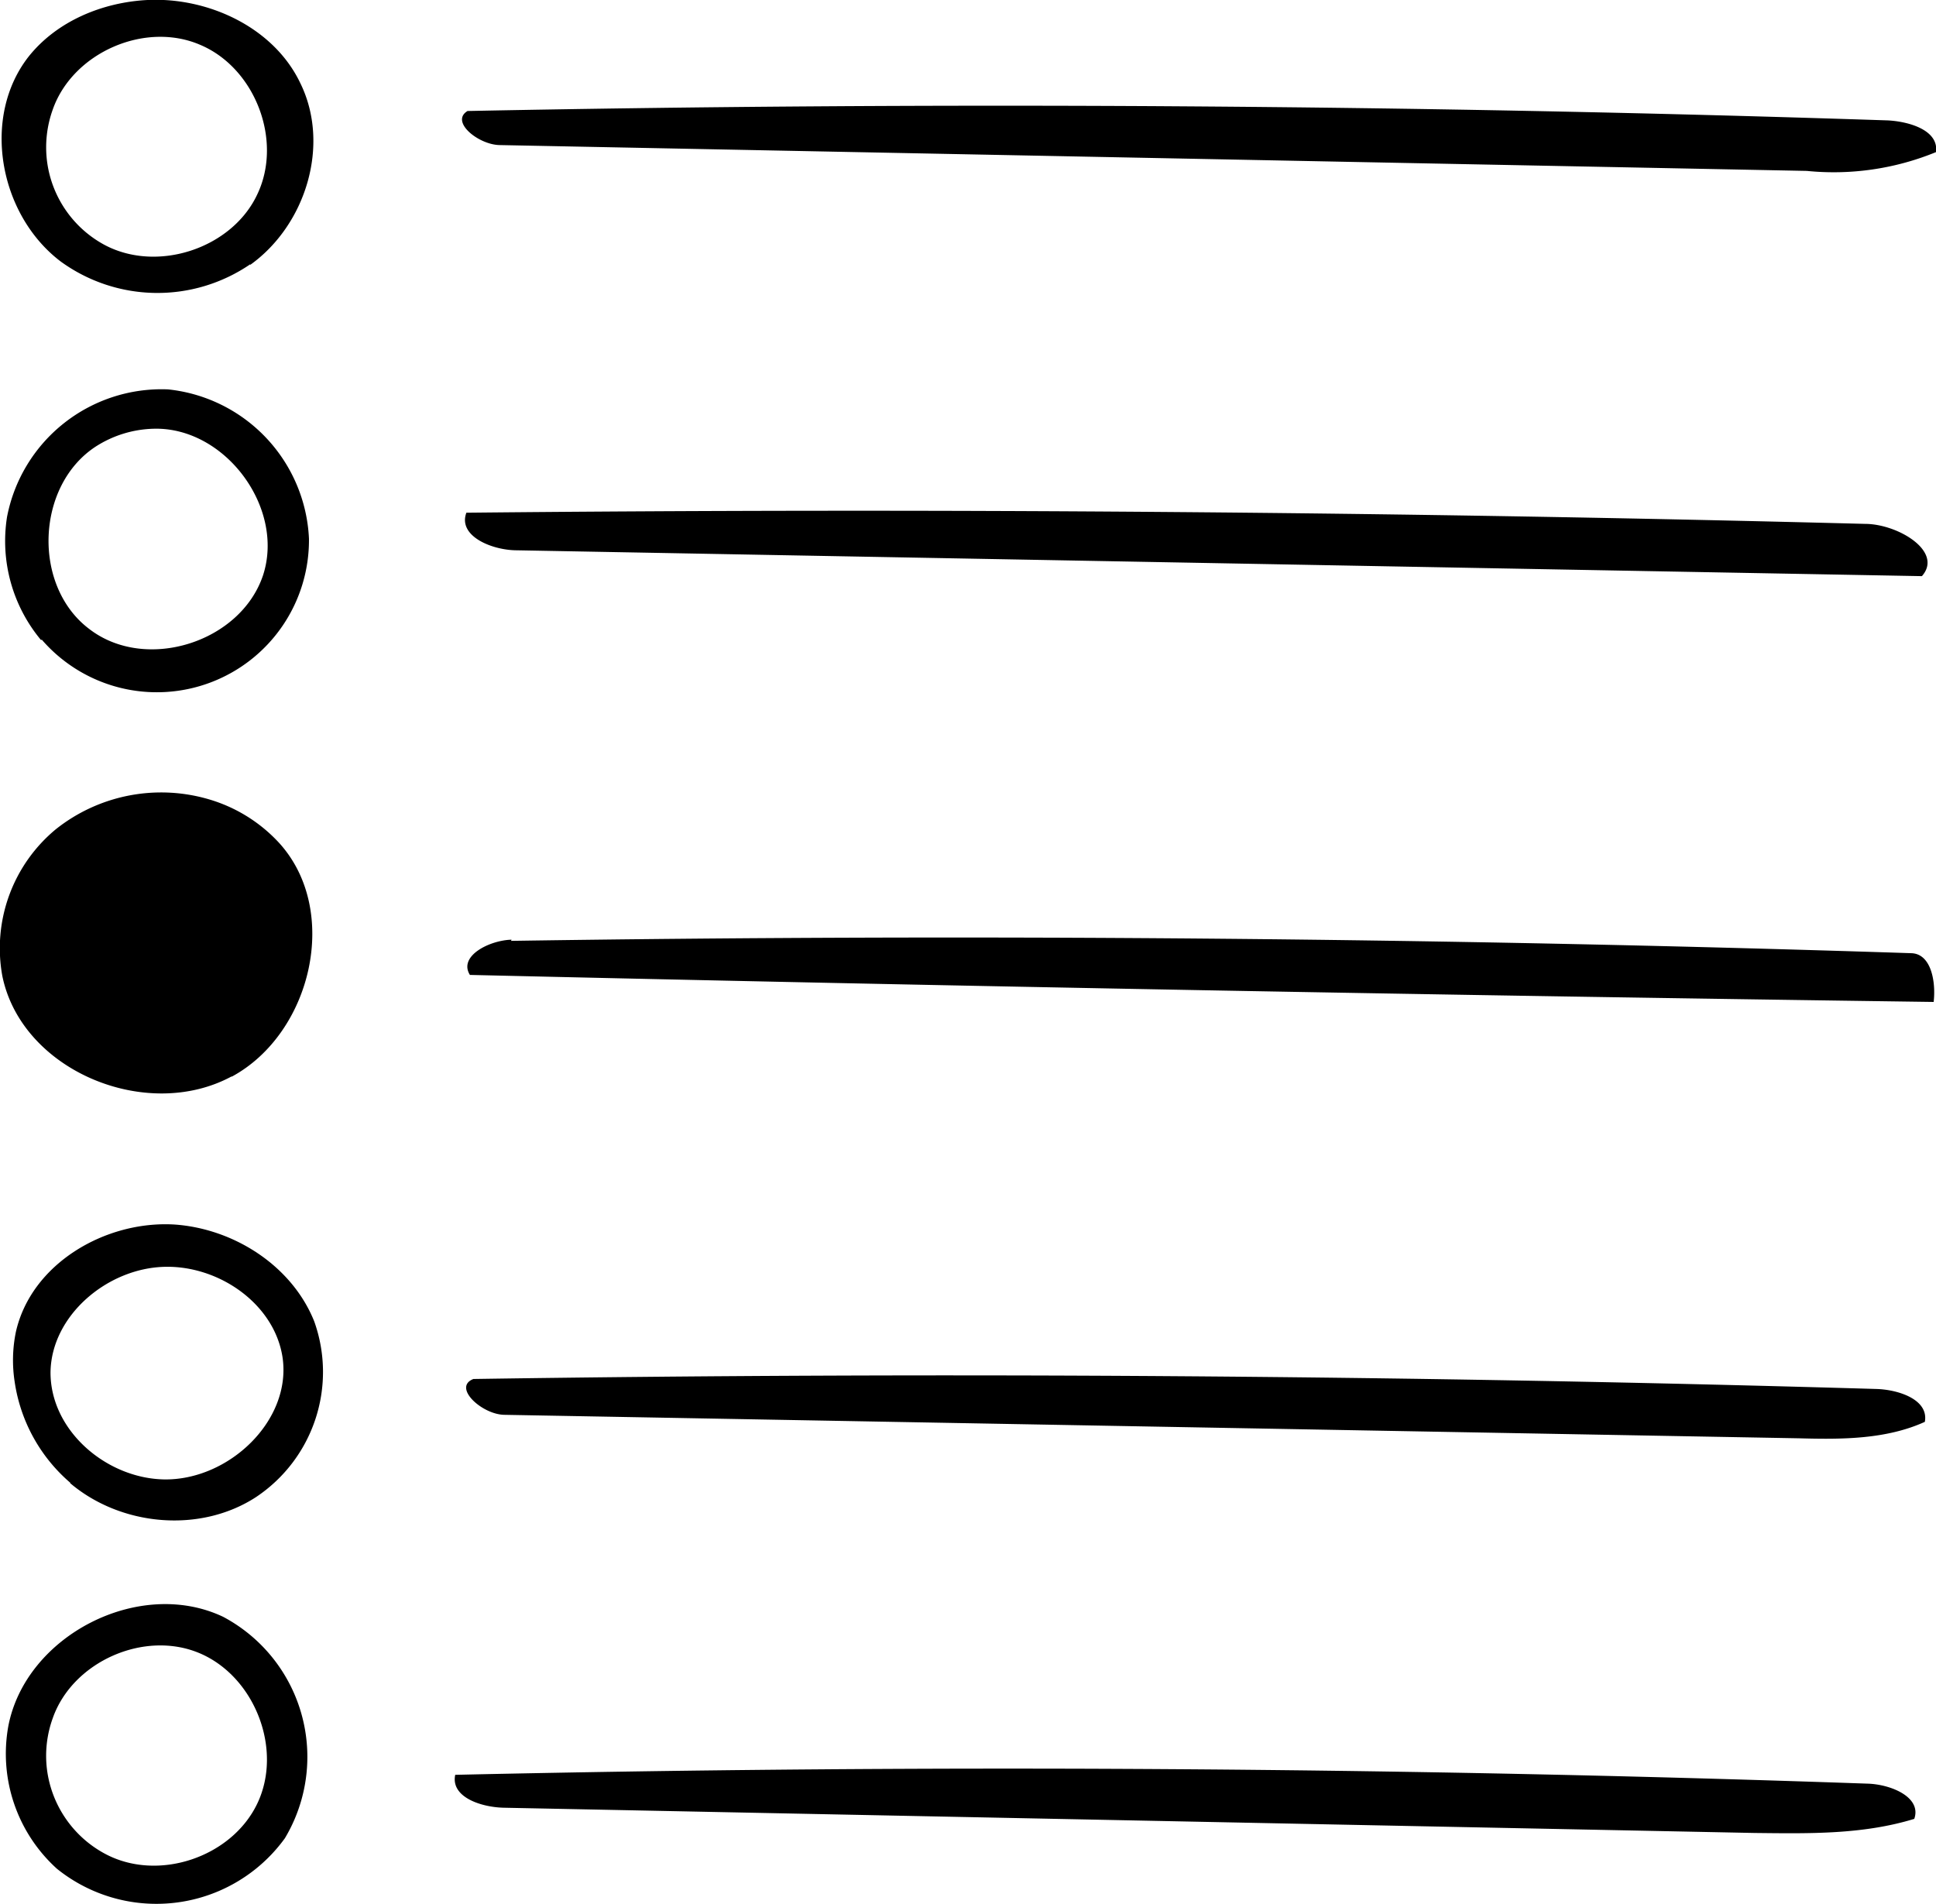 <svg xmlns="http://www.w3.org/2000/svg" width="329.6" height="324.2" data-name="Layer 1" viewBox="0 0 329.6 324.2">
  <path d="M85 24.7c-3.6-.1-8.4-4-5.4-5.8q121-2.4 241.8 1.6c3.7.2 8.7 1.7 8.2 5.4a45.9 45.9 0 0 1-22 3.2zm2 135.5q119.2-1.8 238.4 2.1c3.4.1 4.2 4.9 3.8 8.3Q204.5 168.9 80 166c-2-3.2 3.3-5.9 7.1-6zm-1.2 80.7c-3.8-.1-8.8-4.7-5.2-6.1q119.4-1.8 238.8 1.7c3.8.1 9 1.8 8.3 5.6-6.6 3-14.2 3-21.4 2.8zM79.4 87.3q119-1.2 238.1 1.9c5.6 0 13.4 4.7 9.7 8.9L88 93.7c-4.2 0-10.1-2.4-8.6-6.4zm6.3 220.5c-3.8-.1-9-1.8-8.2-5.6q120.2-2.7 240.4 1.5c4 .1 9.3 2.3 8 6-8.8 2.7-18 2.5-27.2 2.4zM7 109a26.3 26.3 0 0 1-5.8-21 26.8 26.8 0 0 1 27.4-21.7 26.8 26.8 0 0 1 24 25.4 25.9 25.9 0 0 1-45.5 17.2M26.2 73a19.1 19.1 0 0 0-10 3.1c-10.1 6.7-10.7 23.7-1 31 9.6 7.4 25.8 2.3 29.6-9.2 3.7-11.5-6.5-25.2-18.6-24.9zM12 252.5a28 28 0 0 1-9.5-17.2 24 24 0 0 1 .2-8.5c2.6-11.6 15.2-19 27-18.3 10.1.7 20 7 23.8 16.5a25.6 25.6 0 0 1-9.9 29.9c-9.5 6.2-23 5-31.7-2.4m36.2-21.4c-1.4-9.1-10.8-15.6-20-15.4-9.8.2-19.4 8.3-19.5 18 0 9.9 9.5 18 19.3 18.2 11 .2 21.8-10 20.2-20.8zM9.7 318.2A26.4 26.4 0 0 1 1.4 294c2.9-15.5 22.3-25.5 36.6-18.7A27 27 0 0 1 48.5 313a27 27 0 0 1-38.8 5.2M8 301.3a19 19 0 0 0 9.8 14.3c9 4.9 21.6.7 26-8.5 4.4-9.2-.4-21.6-9.8-25.6s-21.6 1.4-25 11a18.8 18.8 0 0 0-1 8.8zM42.6 45a28 28 0 0 1-32.3-.5C-.2 36.5-3.2 19.9 4.9 9.6 9.7 3.6 17.4.4 25.1 0c10.4-.5 21.5 4.7 26 14.1 5.2 10.5 1 24.2-8.5 31M8 27.4a18.9 18.9 0 0 0 9.8 14.3c9 4.8 21.7.6 26-8.6 4.4-9.2-.4-21.6-9.8-25.5-9.4-4-21.6 1.4-25 11a19 19 0 0 0-1 8.8zm31.4 155.9c-14.5 7.8-35.7-1-39-17.1a26.3 26.3 0 0 1 9.1-25 28.8 28.8 0 0 1 26.4-5 26.3 26.3 0 0 1 11.6 7.3c10.5 11.5 5.6 32.4-8 39.8z" data-name="Radio Group"/>
</svg>
